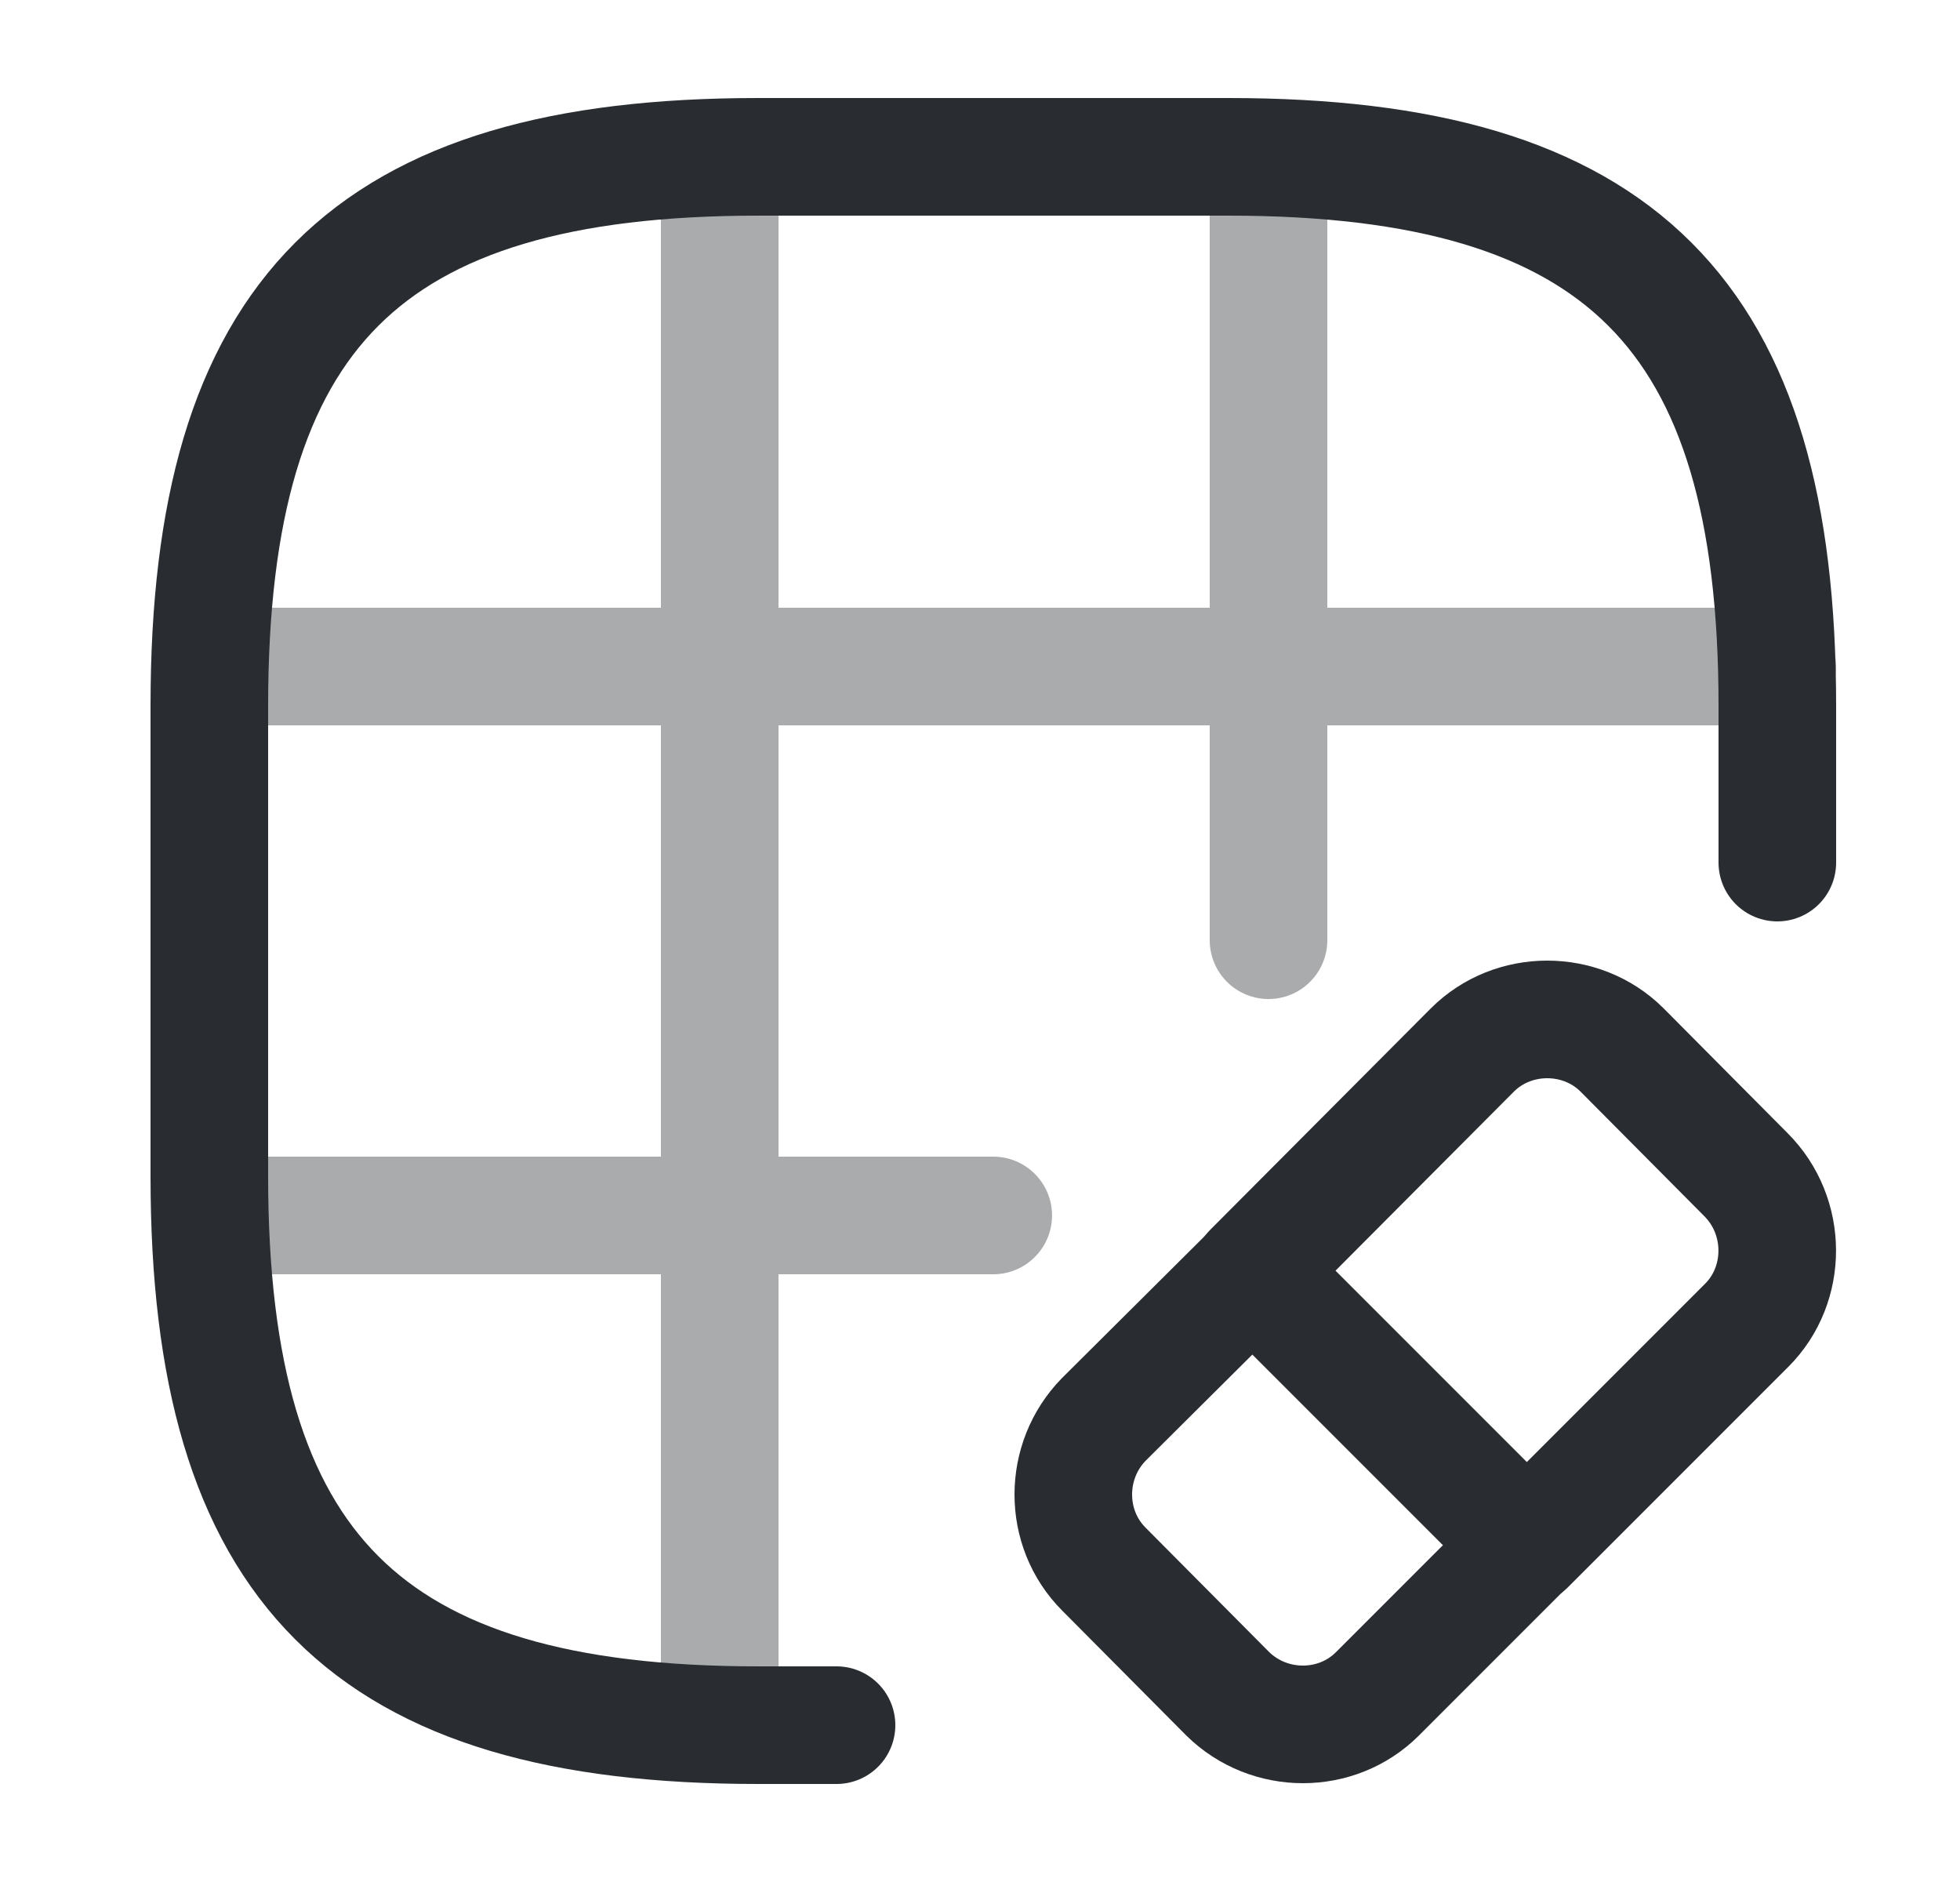 <svg width="25" height="24" viewBox="0 0 25 24" fill="none" xmlns="http://www.w3.org/2000/svg">
<path d="M22.67 11V9C22.67 4 20.67 2 15.67 2H9.67C4.67 2 2.67 4 2.67 9V15C2.67 20 4.67 22 9.67 22H10.67" stroke="#292D32" stroke-width="1.5" stroke-linecap="round" stroke-linejoin="round"/>
<g opacity="0.4">
<path d="M2.699 8.5H22.669" stroke="#292D32" stroke-width="1.5" stroke-linecap="round" stroke-linejoin="round"/>
<path d="M2.699 15.5H12.669" stroke="#292D32" stroke-width="1.5" stroke-linecap="round" stroke-linejoin="round"/>
<path d="M9.18 21.99V2.01" stroke="#292D32" stroke-width="1.5" stroke-linecap="round" stroke-linejoin="round"/>
<path d="M16.18 11.99V2.01" stroke="#292D32" stroke-width="1.5" stroke-linecap="round" stroke-linejoin="round"/>
</g>
<path d="M19.47 19.7L17.57 21.6C17.05 22.12 16.19 22.12 15.66 21.6L14.08 20.01C13.56 19.49 13.56 18.63 14.08 18.1L15.98 16.21L19.47 19.7Z" stroke="#292D32" stroke-width="1.5" stroke-linecap="round" stroke-linejoin="round"/>
<path d="M22.28 16.9L19.47 19.71L15.97 16.21L18.78 13.39C19.3 12.87 20.17 12.87 20.69 13.39L22.27 14.98C22.8 15.51 22.8 16.38 22.28 16.9Z" stroke="#292D32" stroke-width="1.5" stroke-linecap="round" stroke-linejoin="round"/>
</svg>
